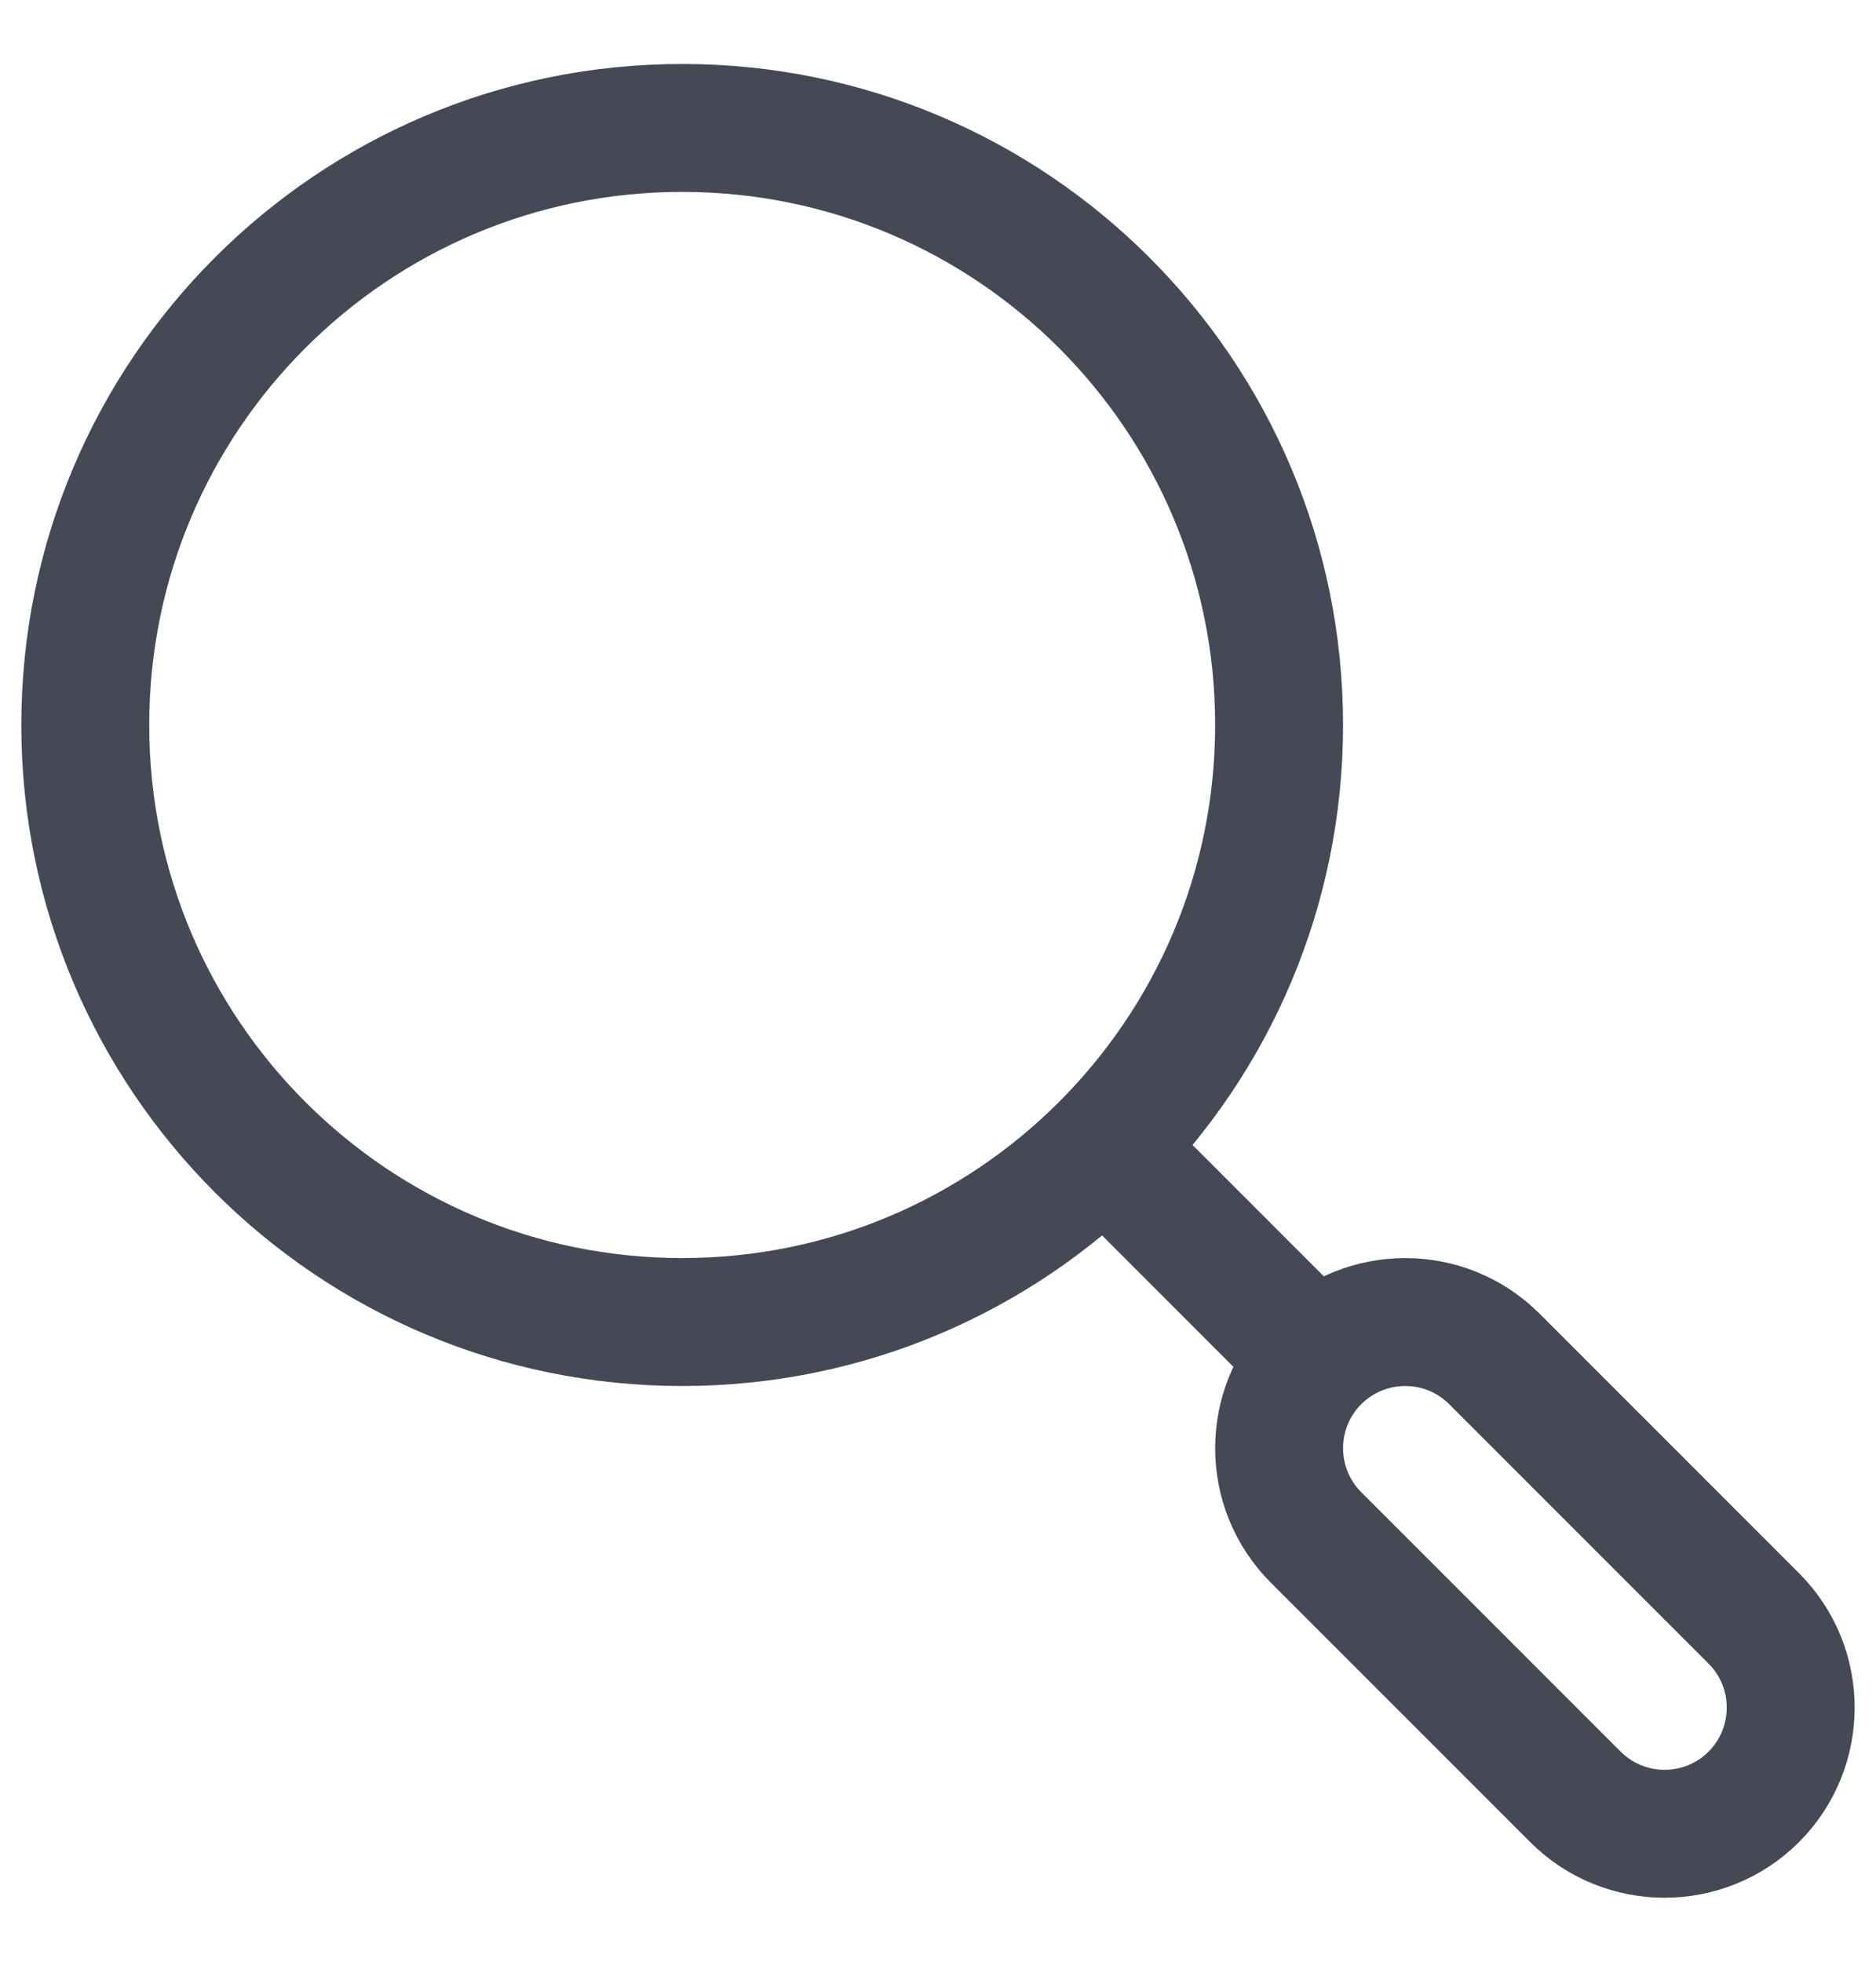 <svg width="22" height="23" viewBox="0 0 22 23" fill="none" xmlns="http://www.w3.org/2000/svg">
<g id="elements">
<path id="Vector" d="M13 13.5L15.5 16" stroke="#444955" stroke-width="1.5" stroke-linejoin="round"/>
<path id="Rectangle 2244" d="M15.433 18.025C14.856 17.448 14.856 16.511 15.433 15.933C16.011 15.356 16.948 15.356 17.525 15.933L20.567 18.975C21.144 19.552 21.144 20.489 20.567 21.067C19.989 21.644 19.052 21.644 18.475 21.067L15.433 18.025Z" stroke="#444955" stroke-width="1.5" stroke-linecap="round"/>
<path id="Vector_2" d="M15 8.5C15 4.634 11.866 1.5 8 1.5C4.134 1.5 1 4.634 1 8.5C1 12.366 4.134 15.5 8 15.5C11.866 15.5 15 12.366 15 8.5Z" stroke="#444955" stroke-width="1.5" stroke-linejoin="round"/>
</g>
</svg>
